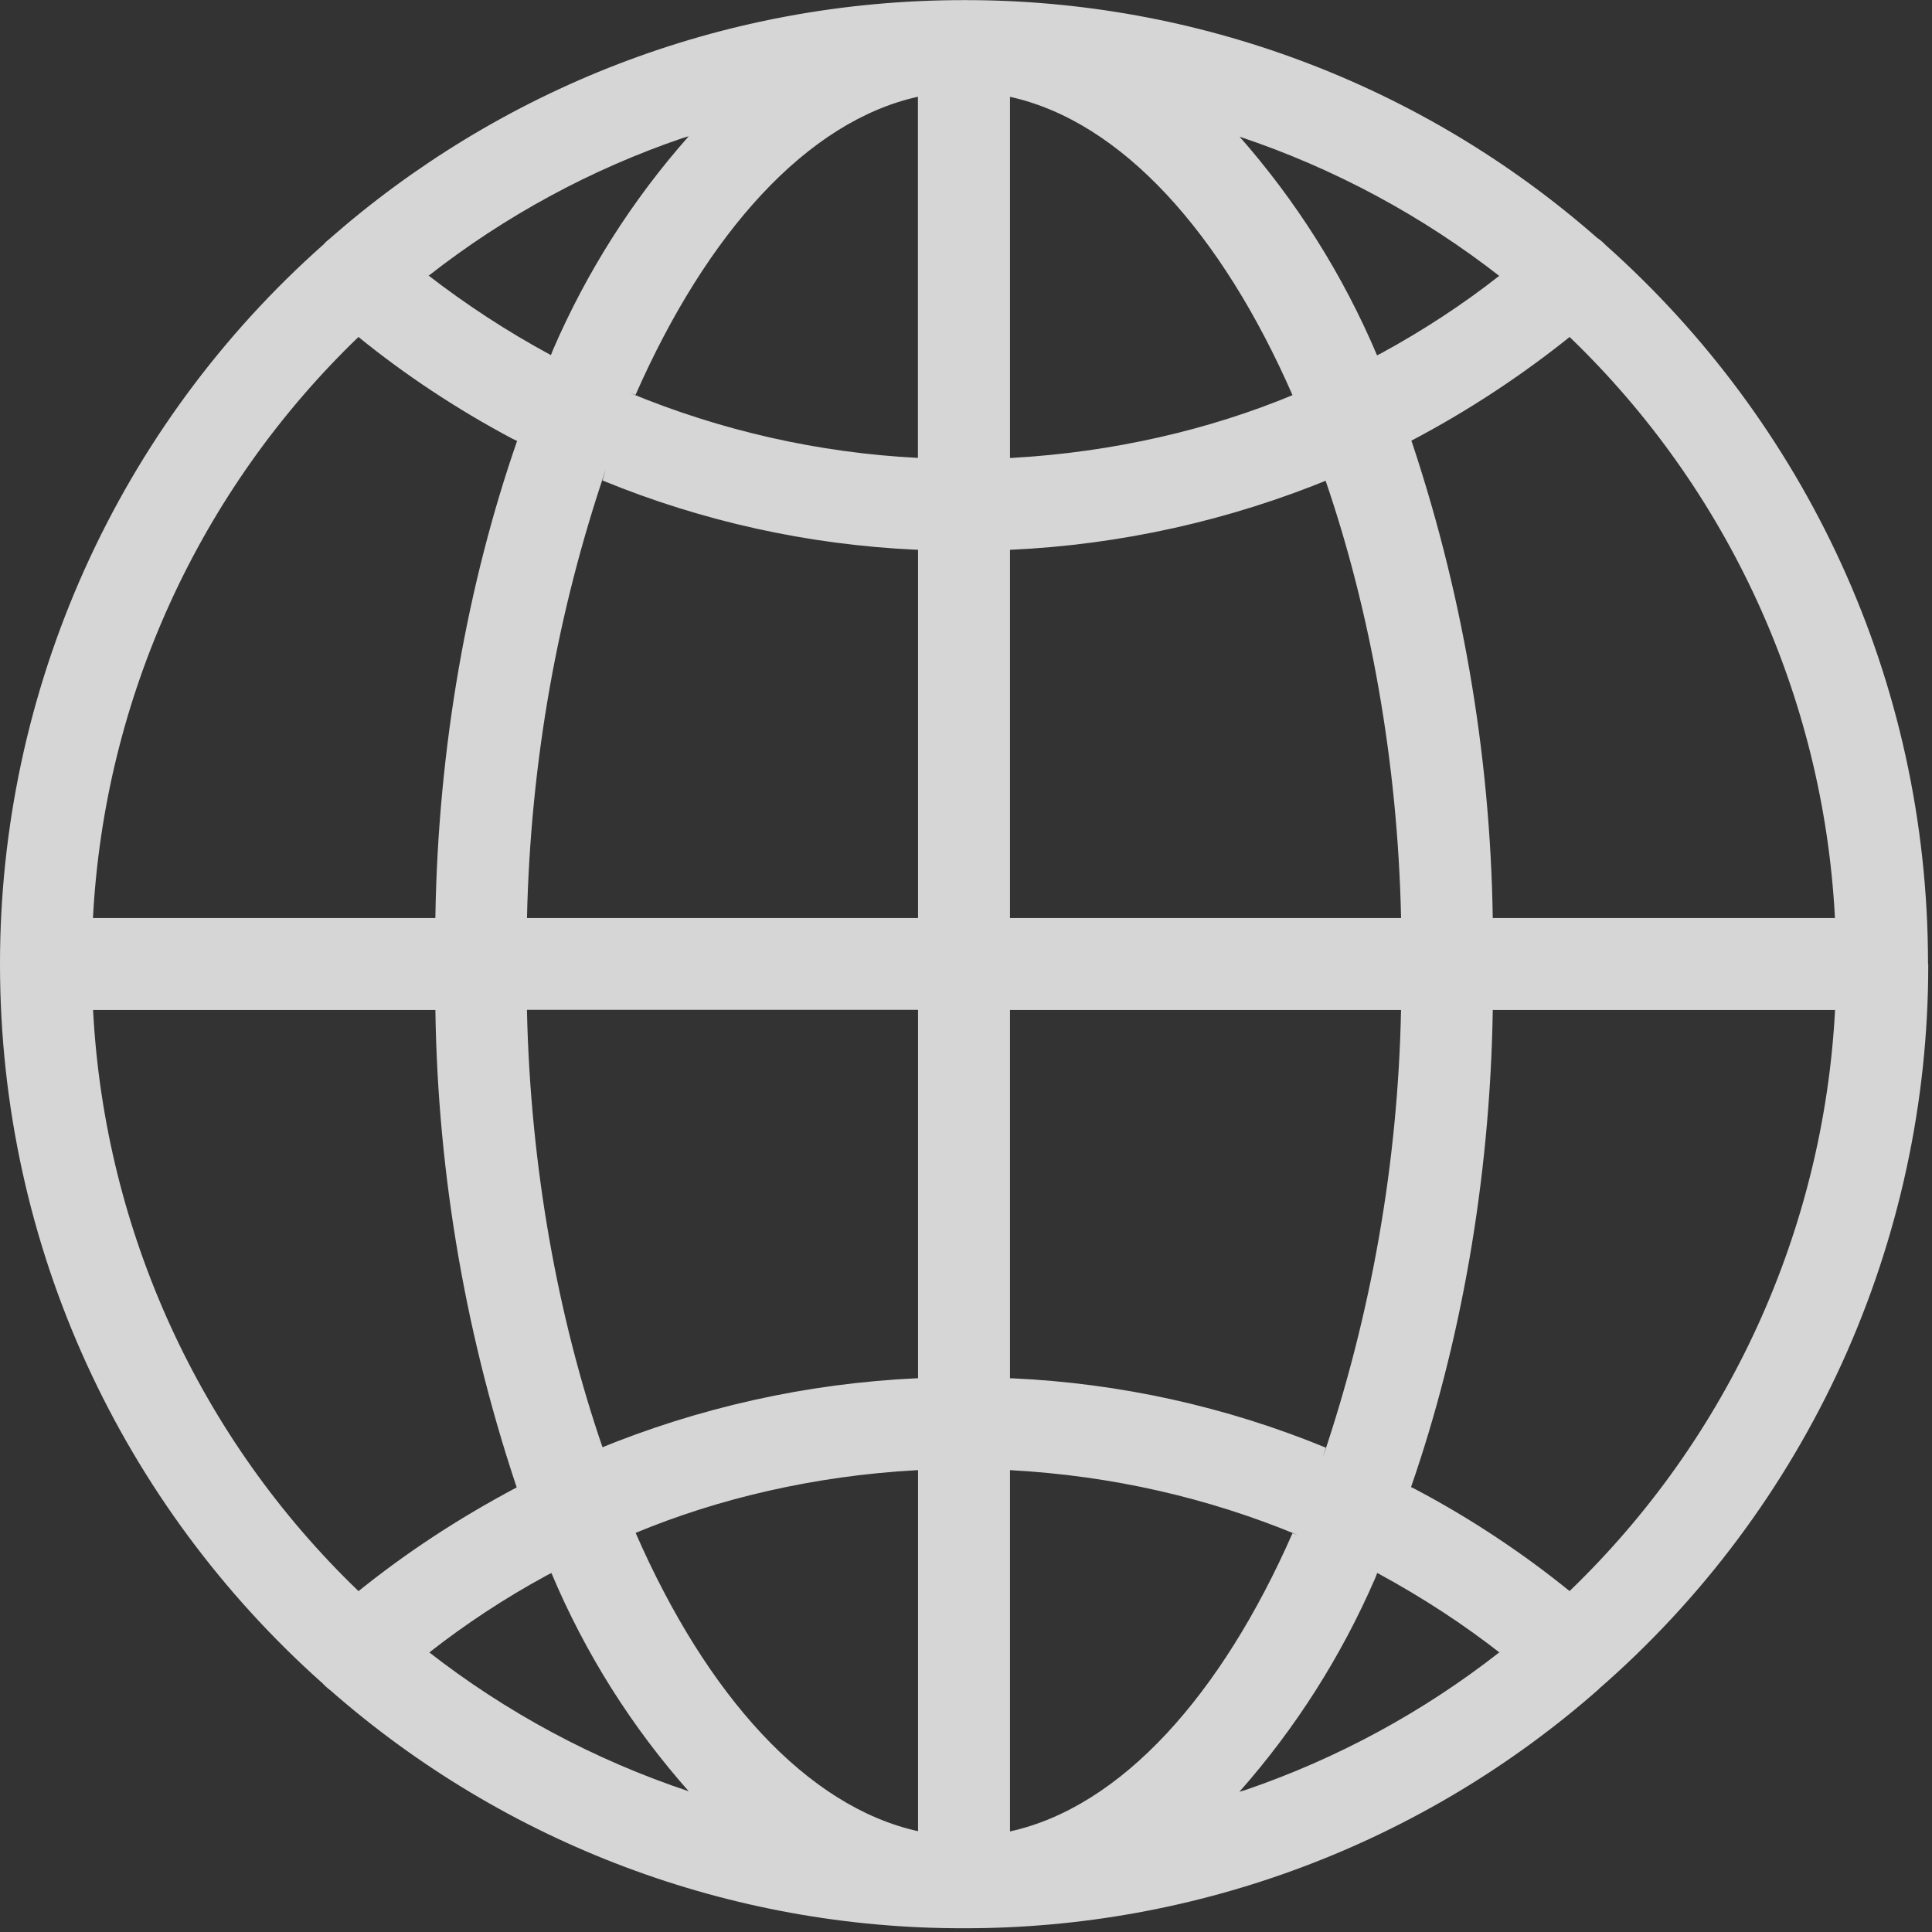 <svg width="17" height="17" viewBox="0 0 17 17" fill="none" xmlns="http://www.w3.org/2000/svg">
<rect x="0" y="0" width="17" height="17" fill="#333333" stroke="none"/>
<path d="M16.965 8.483V8.479C16.965 5.968 15.873 3.714 14.137 2.164L14.129 2.157C14.107 2.134 14.083 2.113 14.057 2.095L14.056 2.095C12.515 0.741 10.533 -0.003 8.481 0.001C6.338 0.001 4.381 0.797 2.89 2.11L2.899 2.102C2.881 2.116 2.864 2.131 2.849 2.148V2.149C1.953 2.943 1.235 3.918 0.744 5.011C0.253 6.103 -0.001 7.287 2.68668e-06 8.485C2.68668e-06 10.994 1.091 13.249 2.825 14.8L2.834 14.807C2.856 14.832 2.882 14.855 2.909 14.875L2.91 14.876C4.451 16.227 6.432 16.971 8.481 16.967C10.54 16.97 12.53 16.22 14.074 14.858L14.064 14.865C14.977 14.072 15.708 13.092 16.209 11.992C16.709 10.892 16.968 9.697 16.967 8.488V8.484L16.965 8.483ZM13.811 14C13.391 13.66 12.939 13.361 12.462 13.108L12.416 13.085C12.849 11.836 13.11 10.396 13.135 8.898V8.887H16.147C16.045 10.825 15.211 12.652 13.813 13.998L13.811 14ZM8.887 12.936C9.794 12.985 10.642 13.184 11.424 13.509L11.373 13.491C10.746 14.918 9.865 15.9 8.887 16.115V12.936ZM8.887 12.128V8.887H12.328C12.301 10.229 12.068 11.559 11.638 12.83L11.666 12.738C10.788 12.377 9.855 12.171 8.907 12.128L8.888 12.128H8.887ZM8.887 8.078V4.838C9.861 4.794 10.819 4.58 11.72 4.208L11.664 4.229C12.056 5.373 12.297 6.692 12.328 8.064V8.078H8.887ZM8.887 4.029V0.852C9.865 1.067 10.746 2.044 11.373 3.477C10.642 3.781 9.794 3.979 8.908 4.029L8.887 4.029ZM10.905 1.202C11.738 1.48 12.517 1.899 13.208 2.44L13.191 2.428C12.878 2.674 12.527 2.905 12.156 3.107L12.117 3.127C11.818 2.42 11.406 1.767 10.898 1.192L10.905 1.2V1.202ZM8.077 0.854V4.029C7.205 3.985 6.347 3.791 5.541 3.457L5.592 3.475C6.221 2.047 7.101 1.067 8.078 0.851L8.077 0.854ZM4.848 3.125C4.465 2.918 4.1 2.68 3.756 2.413L3.773 2.425C4.444 1.9 5.199 1.49 6.006 1.215L6.06 1.199C5.565 1.758 5.162 2.393 4.866 3.078L4.848 3.124V3.125ZM8.078 4.837V8.078H4.637C4.668 6.692 4.909 5.372 5.329 4.135L5.302 4.228C6.179 4.588 7.112 4.794 8.059 4.837L8.078 4.837ZM8.078 8.886V12.127C7.105 12.171 6.146 12.384 5.246 12.757L5.302 12.736C4.909 11.592 4.668 10.273 4.637 8.901V8.886H8.078ZM8.078 12.935V16.113C7.101 15.897 6.219 14.921 5.593 13.488C6.324 13.184 7.171 12.986 8.058 12.937L8.078 12.936V12.935ZM6.064 15.763C5.231 15.486 4.452 15.068 3.761 14.527L3.778 14.54C4.091 14.294 4.442 14.062 4.813 13.861L4.852 13.841C5.149 14.548 5.56 15.2 6.07 15.773L6.064 15.766V15.763ZM12.118 13.84C12.528 14.063 12.879 14.294 13.209 14.552L13.192 14.54C12.521 15.065 11.767 15.474 10.96 15.75L10.906 15.766C11.4 15.207 11.803 14.573 12.1 13.888L12.118 13.842V13.84ZM16.147 8.078H13.135C13.113 6.616 12.861 5.166 12.387 3.782L12.416 3.879C12.915 3.617 13.388 3.306 13.828 2.952L13.811 2.965C15.206 4.306 16.04 6.126 16.145 8.058L16.146 8.078L16.147 8.078ZM3.154 2.965C3.561 3.296 4.019 3.6 4.504 3.858L4.55 3.88C4.116 5.129 3.855 6.569 3.831 8.067V8.078H0.818C0.919 6.141 1.754 4.314 3.151 2.968L3.153 2.965H3.154ZM0.819 8.887H3.831C3.852 10.35 4.105 11.8 4.579 13.184L4.55 13.086C4.019 13.368 3.562 13.671 3.138 14.014L3.155 14.001C1.76 12.66 0.926 10.84 0.82 8.908L0.819 8.888L0.819 8.887Z" fill="white" fill-opacity="0.8"/>
</svg>
